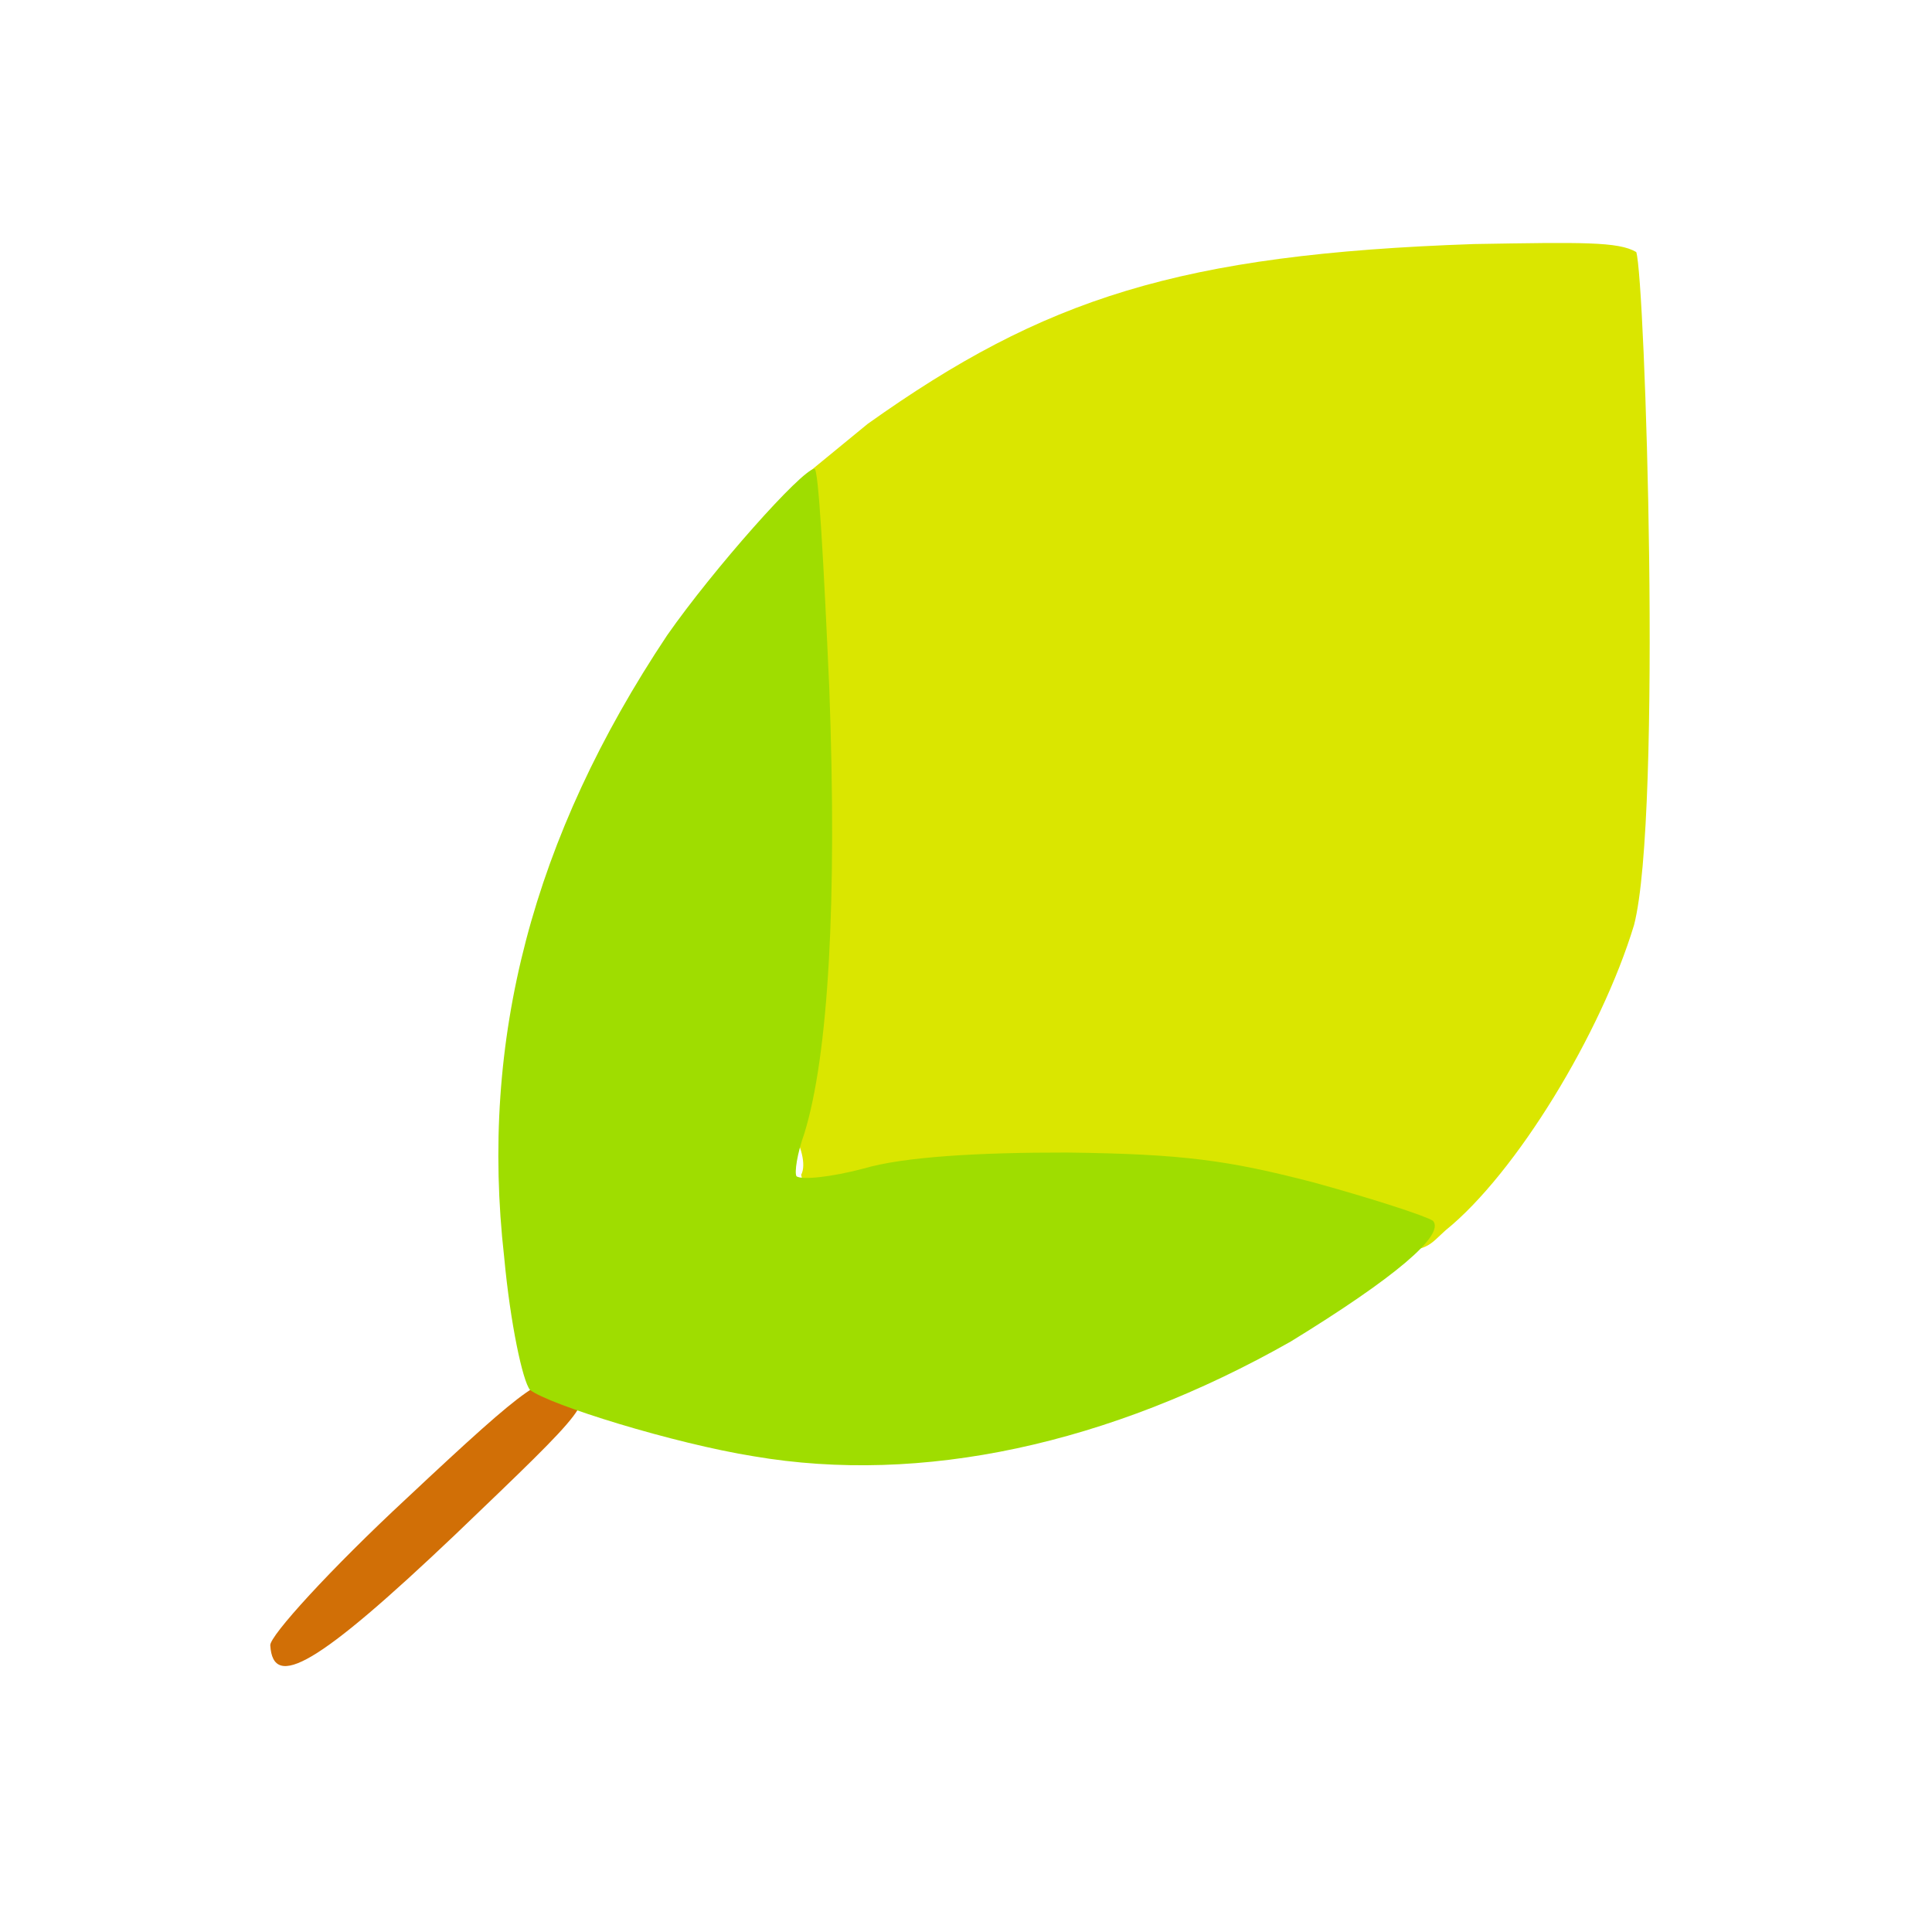 <?xml version="1.0" ?>
<svg xmlns="http://www.w3.org/2000/svg" version="1.1" width="224" height="224">
  <defs/>
  <g>
    <path d="M 126.622 142.086 C 109.056 140.449 94.872 138.976 94.299 138.981 C 93.689 138.903 93.201 137.843 92.889 136.209 C 93.527 135.019 92.83 132.704 91.797 131.027 C 90.8 129.719 90.881 118.839 92.316 90.922 L 93.754 54.76 L 100.595 49.149 C 121.019 34.611 136.723 29.474 170.908 28.295 C 183.401 28.086 187.651 28.0 189.71 29.223 C 190.736 32.294 192.758 94.496 189.453 107.253 C 185.638 119.828 175.763 136.062 167.602 142.645 C 163.935 145.902 166.994 146.149 126.622 142.086" stroke-width="0.0" fill="rgb(218, 230, 0)" opacity="0.998"/>
    <path d="M 31.337 190.763 C 31.242 189.699 38.299 181.932 47.224 173.65 C 61.696 160.077 63.103 159.269 66.139 160.221 C 68.989 162.413 68.531 162.847 52.736 177.97 C 36.819 193.088 31.651 196.0 31.337 190.763" stroke-width="1.0" fill="rgb(209, 110, 5)" opacity="0.99"/>
    <path d="M 87.41 168.848 C 78.151 167.372 63.645 162.871 61.446 161.144 C 60.605 160.119 59.174 153.516 58.455 145.758 C 55.603 120.552 61.751 97.059 77.348 73.66 C 82.704 65.989 92.989 54.412 94.421 54.365 C 94.893 54.068 95.507 65.35 96.153 79.924 C 97.062 104.472 96.055 122.345 93.257 131.416 C 92.424 133.737 92.095 135.944 92.347 136.38 C 92.958 136.821 96.291 136.498 100.115 135.488 C 104.728 134.118 113.458 133.613 123.688 133.629 C 137.202 133.791 142.43 134.528 152.363 137.109 C 159.128 138.971 165.304 140.98 166.139 141.541 C 167.594 143.182 161.642 148.185 149.658 155.536 C 128.567 167.504 106.808 172.159 87.41 168.848" stroke-width="1.0" fill="rgb(159, 221, 0)" opacity="0.999"/>
  </g>
</svg>
